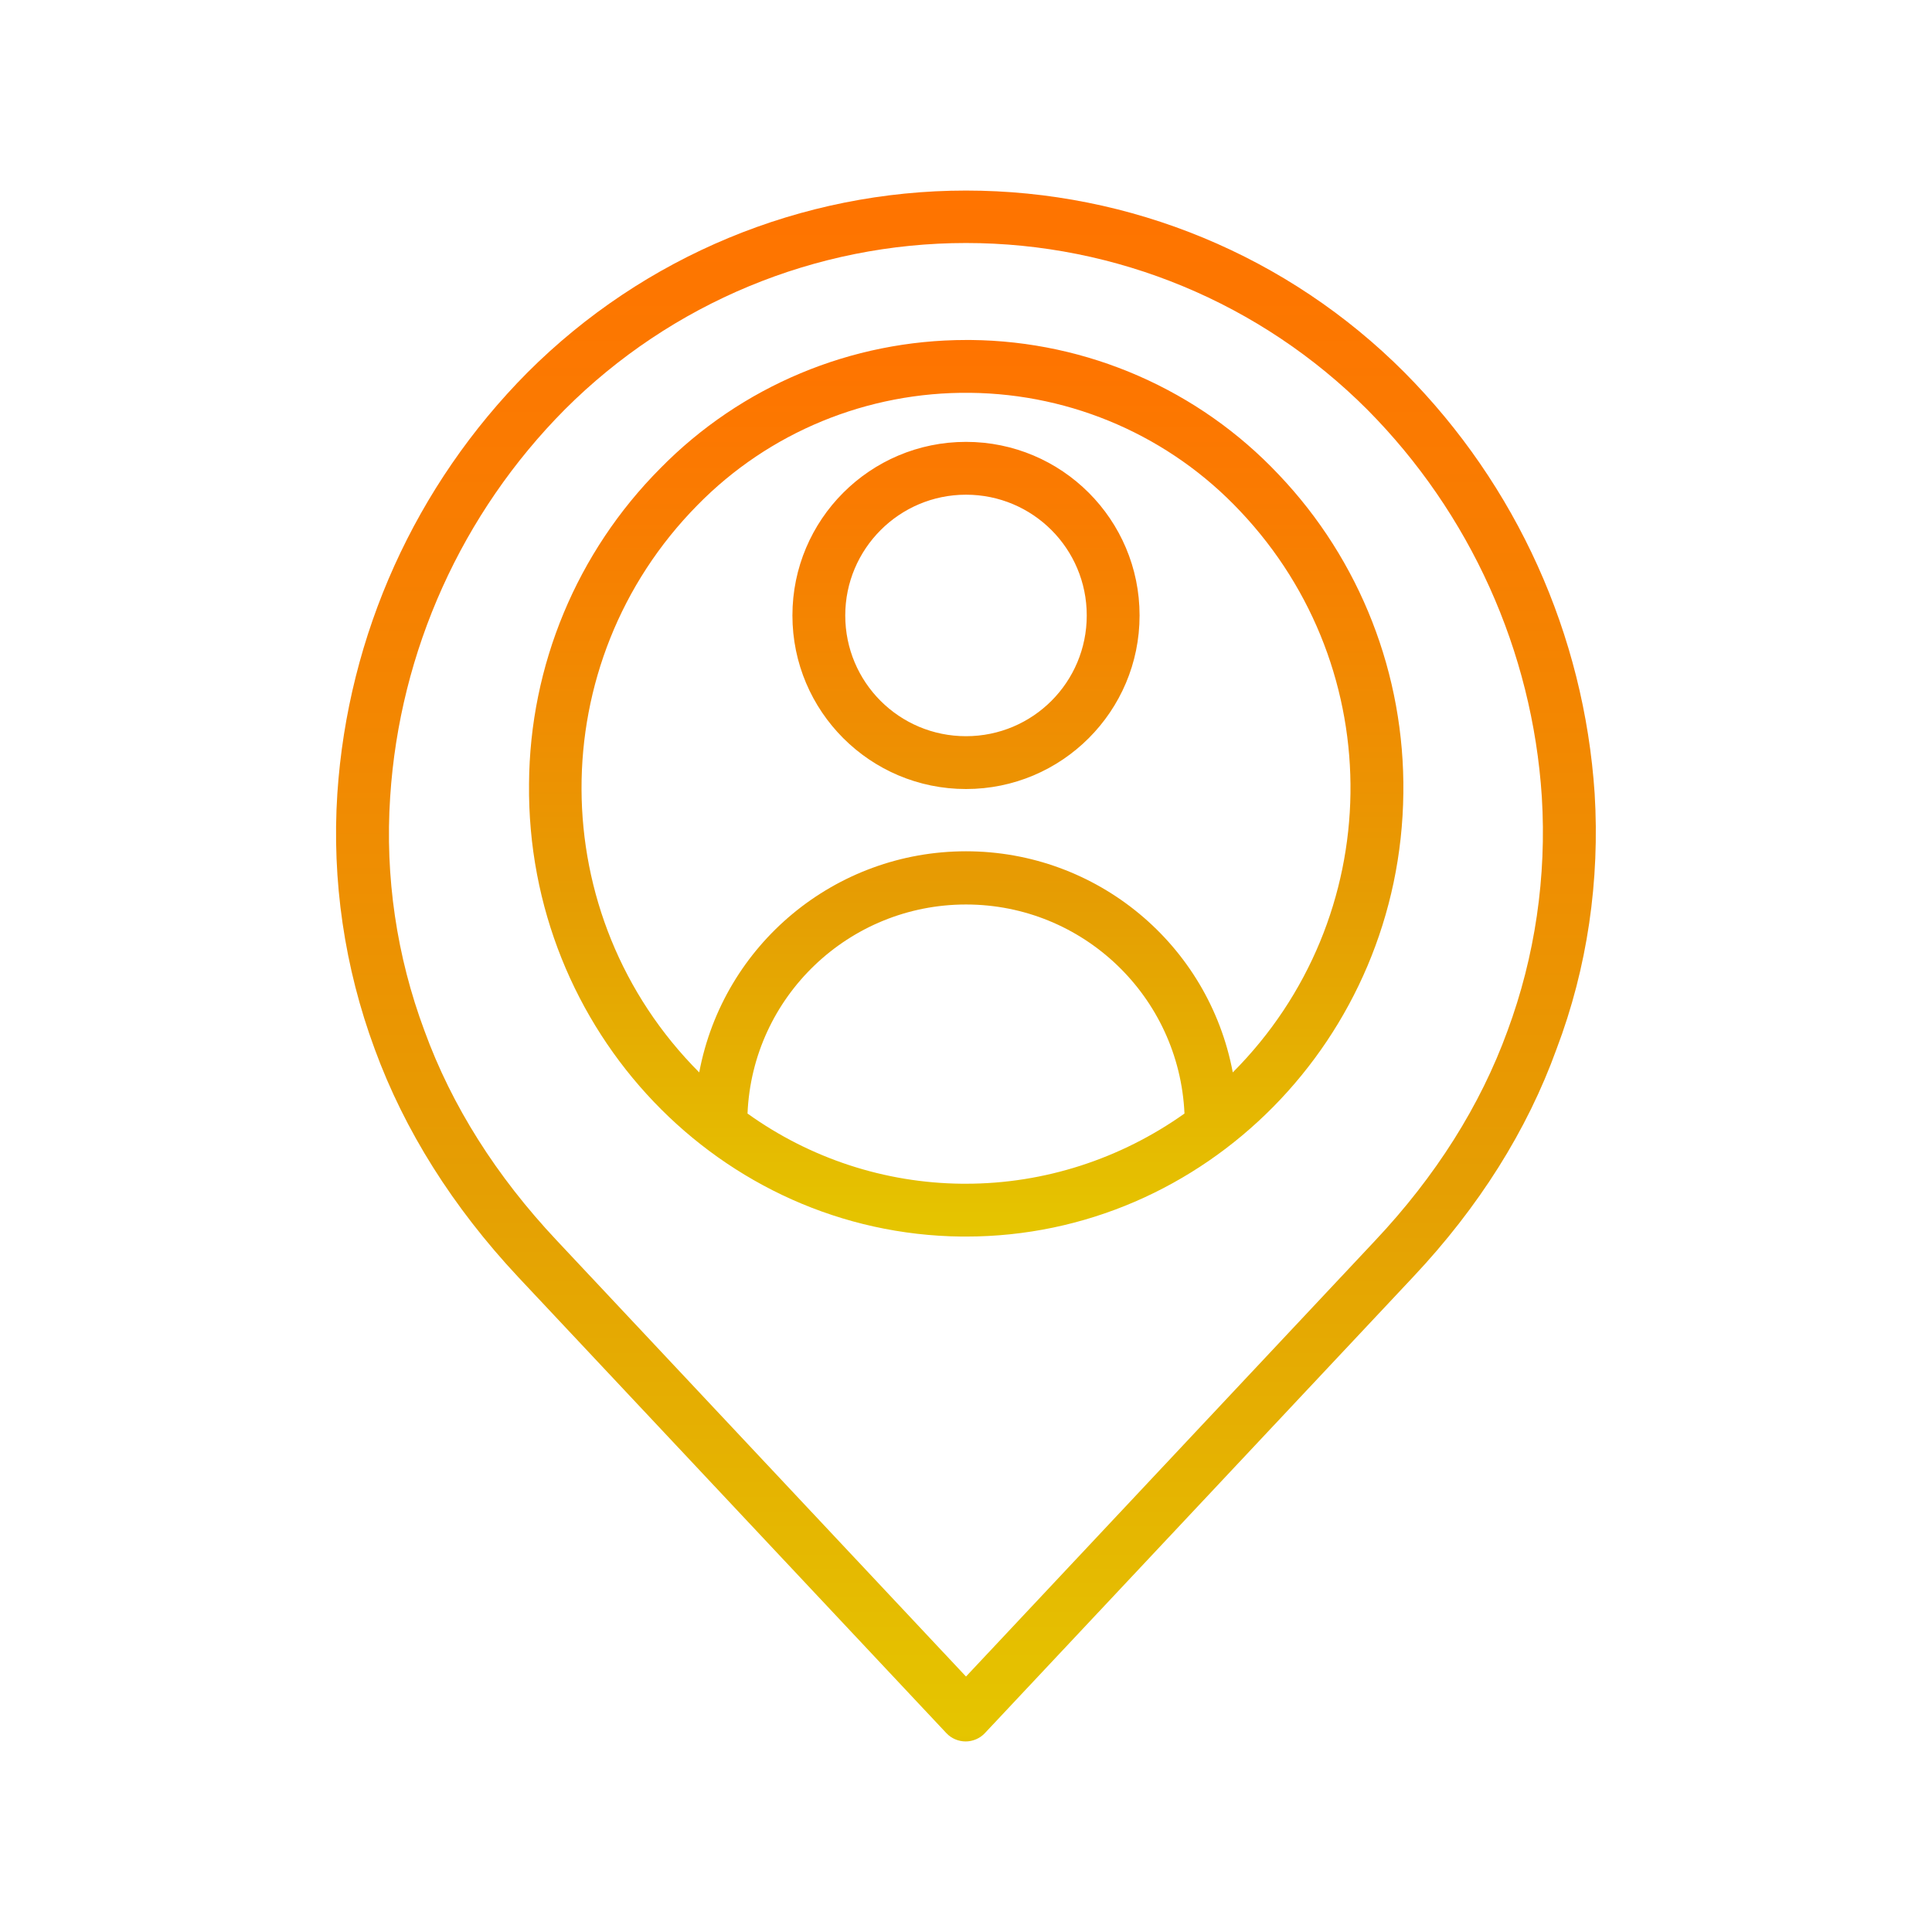 <?xml version="1.0" encoding="utf-8"?>
<!-- Generator: Adobe Illustrator 24.0.1, SVG Export Plug-In . SVG Version: 6.00 Build 0)  -->
<svg version="1.1" id="Layer_5" xmlns="http://www.w3.org/2000/svg" xmlns:xlink="http://www.w3.org/1999/xlink" x="0px" y="0px"
	 viewBox="0 0 512 512" style="enable-background:new 0 0 512 512;" xml:space="preserve">
<style type="text/css">
	.st0{fill:url(#SVGID_1_);}
	.st1{fill:url(#SVGID_2_);}
	.st2{fill:none;}
</style>
<linearGradient id="SVGID_1_" gradientUnits="userSpaceOnUse" x1="256.009" y1="88.832" x2="256.009" y2="363.71">
	<stop  offset="0" style="stop-color:#FF7300"/>
	<stop  offset="0.177" style="stop-color:#F97C01"/>
	<stop  offset="0.47" style="stop-color:#EA9602"/>
	<stop  offset="0.552" style="stop-color:#E59E03"/>
	<stop  offset="0.865" style="stop-color:#E5C500"/>
	<stop  offset="0.994" style="stop-color:#BF6F00"/>
</linearGradient>
<path class="st0" d="M256,117.1c-25.4,0-46,20.6-46,46c0,25.4,20.6,46,46,46c25.4,0,46-20.6,46-46C302,137.7,281.4,117.1,256,117.1z
	 M256,195.1c-17.7,0-32-14.3-32-32c0-17.6,14.3-32,32-32c17.7,0,32,14.3,32,32C288,180.8,273.7,195.1,256,195.1z M256,117.1
	c-25.4,0-46,20.6-46,46c0,25.4,20.6,46,46,46c25.4,0,46-20.6,46-46C302,137.7,281.4,117.1,256,117.1z M256,195.1
	c-17.7,0-32-14.3-32-32c0-17.6,14.3-32,32-32c17.7,0,32,14.3,32,32C288,180.8,273.7,195.1,256,195.1z M338.9,125.8
	c-21.2-22.5-50.7-35.4-81.6-35.7c-0.4,0-0.8,0-1.2,0c-30.5,0-59.7,12.2-81.1,34c-22.1,22.2-34.6,52.2-34.8,83.6
	c-0.7,65.5,50.7,119.3,114.6,120c0.4,0,0.8,0,1.2,0c63.3,0,115.2-52.5,115.9-117.5C372.3,178.8,360.5,148.5,338.9,125.8z M256,313.7
	c-0.4,0-0.7,0-1.1,0c-20.4-0.2-40.2-6.7-56.8-18.6c1.3-31,26.9-55.4,57.9-55.4c31,0,56.5,24.4,57.9,55.4
	C297,307.1,276.8,313.7,256,313.7z M326.7,284.2c-6.4-34-36.1-58.6-70.7-58.6c-34.6,0-64.3,24.6-70.7,58.6
	c-41.4-41.5-41.6-108.6-0.5-150.3c19-19.4,45.1-30.1,72.3-29.8c27.2,0.3,53,11.6,71.6,31.4C368.4,177.5,367.5,243.3,326.7,284.2z
	 M256,117.1c-25.4,0-46,20.6-46,46c0,25.4,20.6,46,46,46c25.4,0,46-20.6,46-46C302,137.7,281.4,117.1,256,117.1z M256,195.1
	c-17.7,0-32-14.3-32-32c0-17.6,14.3-32,32-32c17.7,0,32,14.3,32,32C288,180.8,273.7,195.1,256,195.1z"/>
<linearGradient id="SVGID_2_" gradientUnits="userSpaceOnUse" x1="256" y1="48.323" x2="256" y2="523.868">
	<stop  offset="0" style="stop-color:#FF7300"/>
	<stop  offset="0.177" style="stop-color:#F97C01"/>
	<stop  offset="0.47" style="stop-color:#EA9602"/>
	<stop  offset="0.552" style="stop-color:#E59E03"/>
	<stop  offset="0.865" style="stop-color:#E5C500"/>
	<stop  offset="0.994" style="stop-color:#BF6F00"/>
</linearGradient>
<path class="st1" d="M422.6,210.3c-2.8-42.1-20.7-81.7-50.4-111.6C341.4,67.8,299.6,50.5,256,50.5s-85.4,17.4-116.2,48.2
	c-29.7,29.9-47.6,69.5-50.4,111.6c-1.5,23,1.9,46.1,9.9,67.7c7.9,21.6,20.7,41.9,38,60.4l113.5,120.9c1.3,1.4,3.2,2.2,5.1,2.2
	c1.9,0,3.8-0.8,5.1-2.2l113.5-120.9c17.4-18.5,30.2-38.8,38-60.4C420.7,256.4,424,233.3,422.6,210.3z M399.5,273.2
	c-7.2,19.8-19,38.5-35.1,55.6L256,444.3L147.6,328.8c-16.1-17.1-27.9-35.8-35.1-55.6c-7.4-19.8-10.5-40.9-9.1-62
	c2.5-38.7,19-75.2,46.3-102.7c28.2-28.2,66.4-44.1,106.3-44.1s78.1,15.9,106.3,44.1c27.3,27.5,43.8,64,46.3,102.7
	C409.9,232.3,406.8,253.5,399.5,273.2z"/>
<g>
	<path class="st2" d="M422.6,210.3c-2.8-42.1-20.7-81.7-50.4-111.6C341.4,67.8,299.6,50.5,256,50.5s-85.4,17.4-116.2,48.2
		c-29.7,29.9-47.6,69.5-50.4,111.6c-1.5,23,1.9,46.1,9.9,67.7c7.9,21.6,20.7,41.9,38,60.4l113.5,120.9c1.3,1.4,3.2,2.2,5.1,2.2
		c1.9,0,3.8-0.8,5.1-2.2l113.5-120.9c17.4-18.5,30.2-38.8,38-60.4C420.7,256.4,424,233.3,422.6,210.3z M399.5,273.2
		c-7.2,19.8-19,38.5-35.1,55.6L256,444.3L147.6,328.8c-16.1-17.1-27.9-35.8-35.1-55.6c-7.4-19.8-10.5-40.9-9.1-62
		c2.5-38.7,19-75.2,46.3-102.7c28.2-28.2,66.4-44.1,106.3-44.1s78.1,15.9,106.3,44.1c27.3,27.5,43.8,64,46.3,102.7
		C409.9,232.3,406.8,253.5,399.5,273.2z"/>
	<path class="st2" d="M338.9,125.8c-21.2-22.5-50.7-35.4-81.6-35.7c-0.4,0-0.8,0-1.2,0c-30.5,0-59.7,12.2-81.1,34
		c-22.1,22.2-34.6,52.2-34.8,83.6c-0.7,65.5,50.7,119.3,114.6,120c0.4,0,0.8,0,1.2,0c63.3,0,115.2-52.5,115.9-117.5
		C372.3,178.8,360.5,148.5,338.9,125.8z M256,313.7c-0.4,0-0.7,0-1.1,0c-20.4-0.2-40.2-6.7-56.8-18.6c1.3-31,26.9-55.4,57.9-55.4
		c31,0,56.5,24.4,57.9,55.4C297,307.1,276.8,313.7,256,313.7z M326.7,284.2c-6.4-34-36.1-58.6-70.7-58.6
		c-34.6,0-64.3,24.6-70.7,58.6c-41.4-41.5-41.6-108.6-0.5-150.3c19-19.4,45.1-30.1,72.3-29.8c27.2,0.3,53,11.6,71.6,31.4
		C368.4,177.5,367.5,243.3,326.7,284.2z"/>
	<path class="st2" d="M256,117.1c-25.4,0-46,20.6-46,46c0,25.4,20.6,46,46,46c25.4,0,46-20.6,46-46C302,137.7,281.4,117.1,256,117.1
		z M256,195.1c-17.7,0-32-14.3-32-32c0-17.6,14.3-32,32-32c17.7,0,32,14.3,32,32C288,180.8,273.7,195.1,256,195.1z"/>
</g>
</svg>
